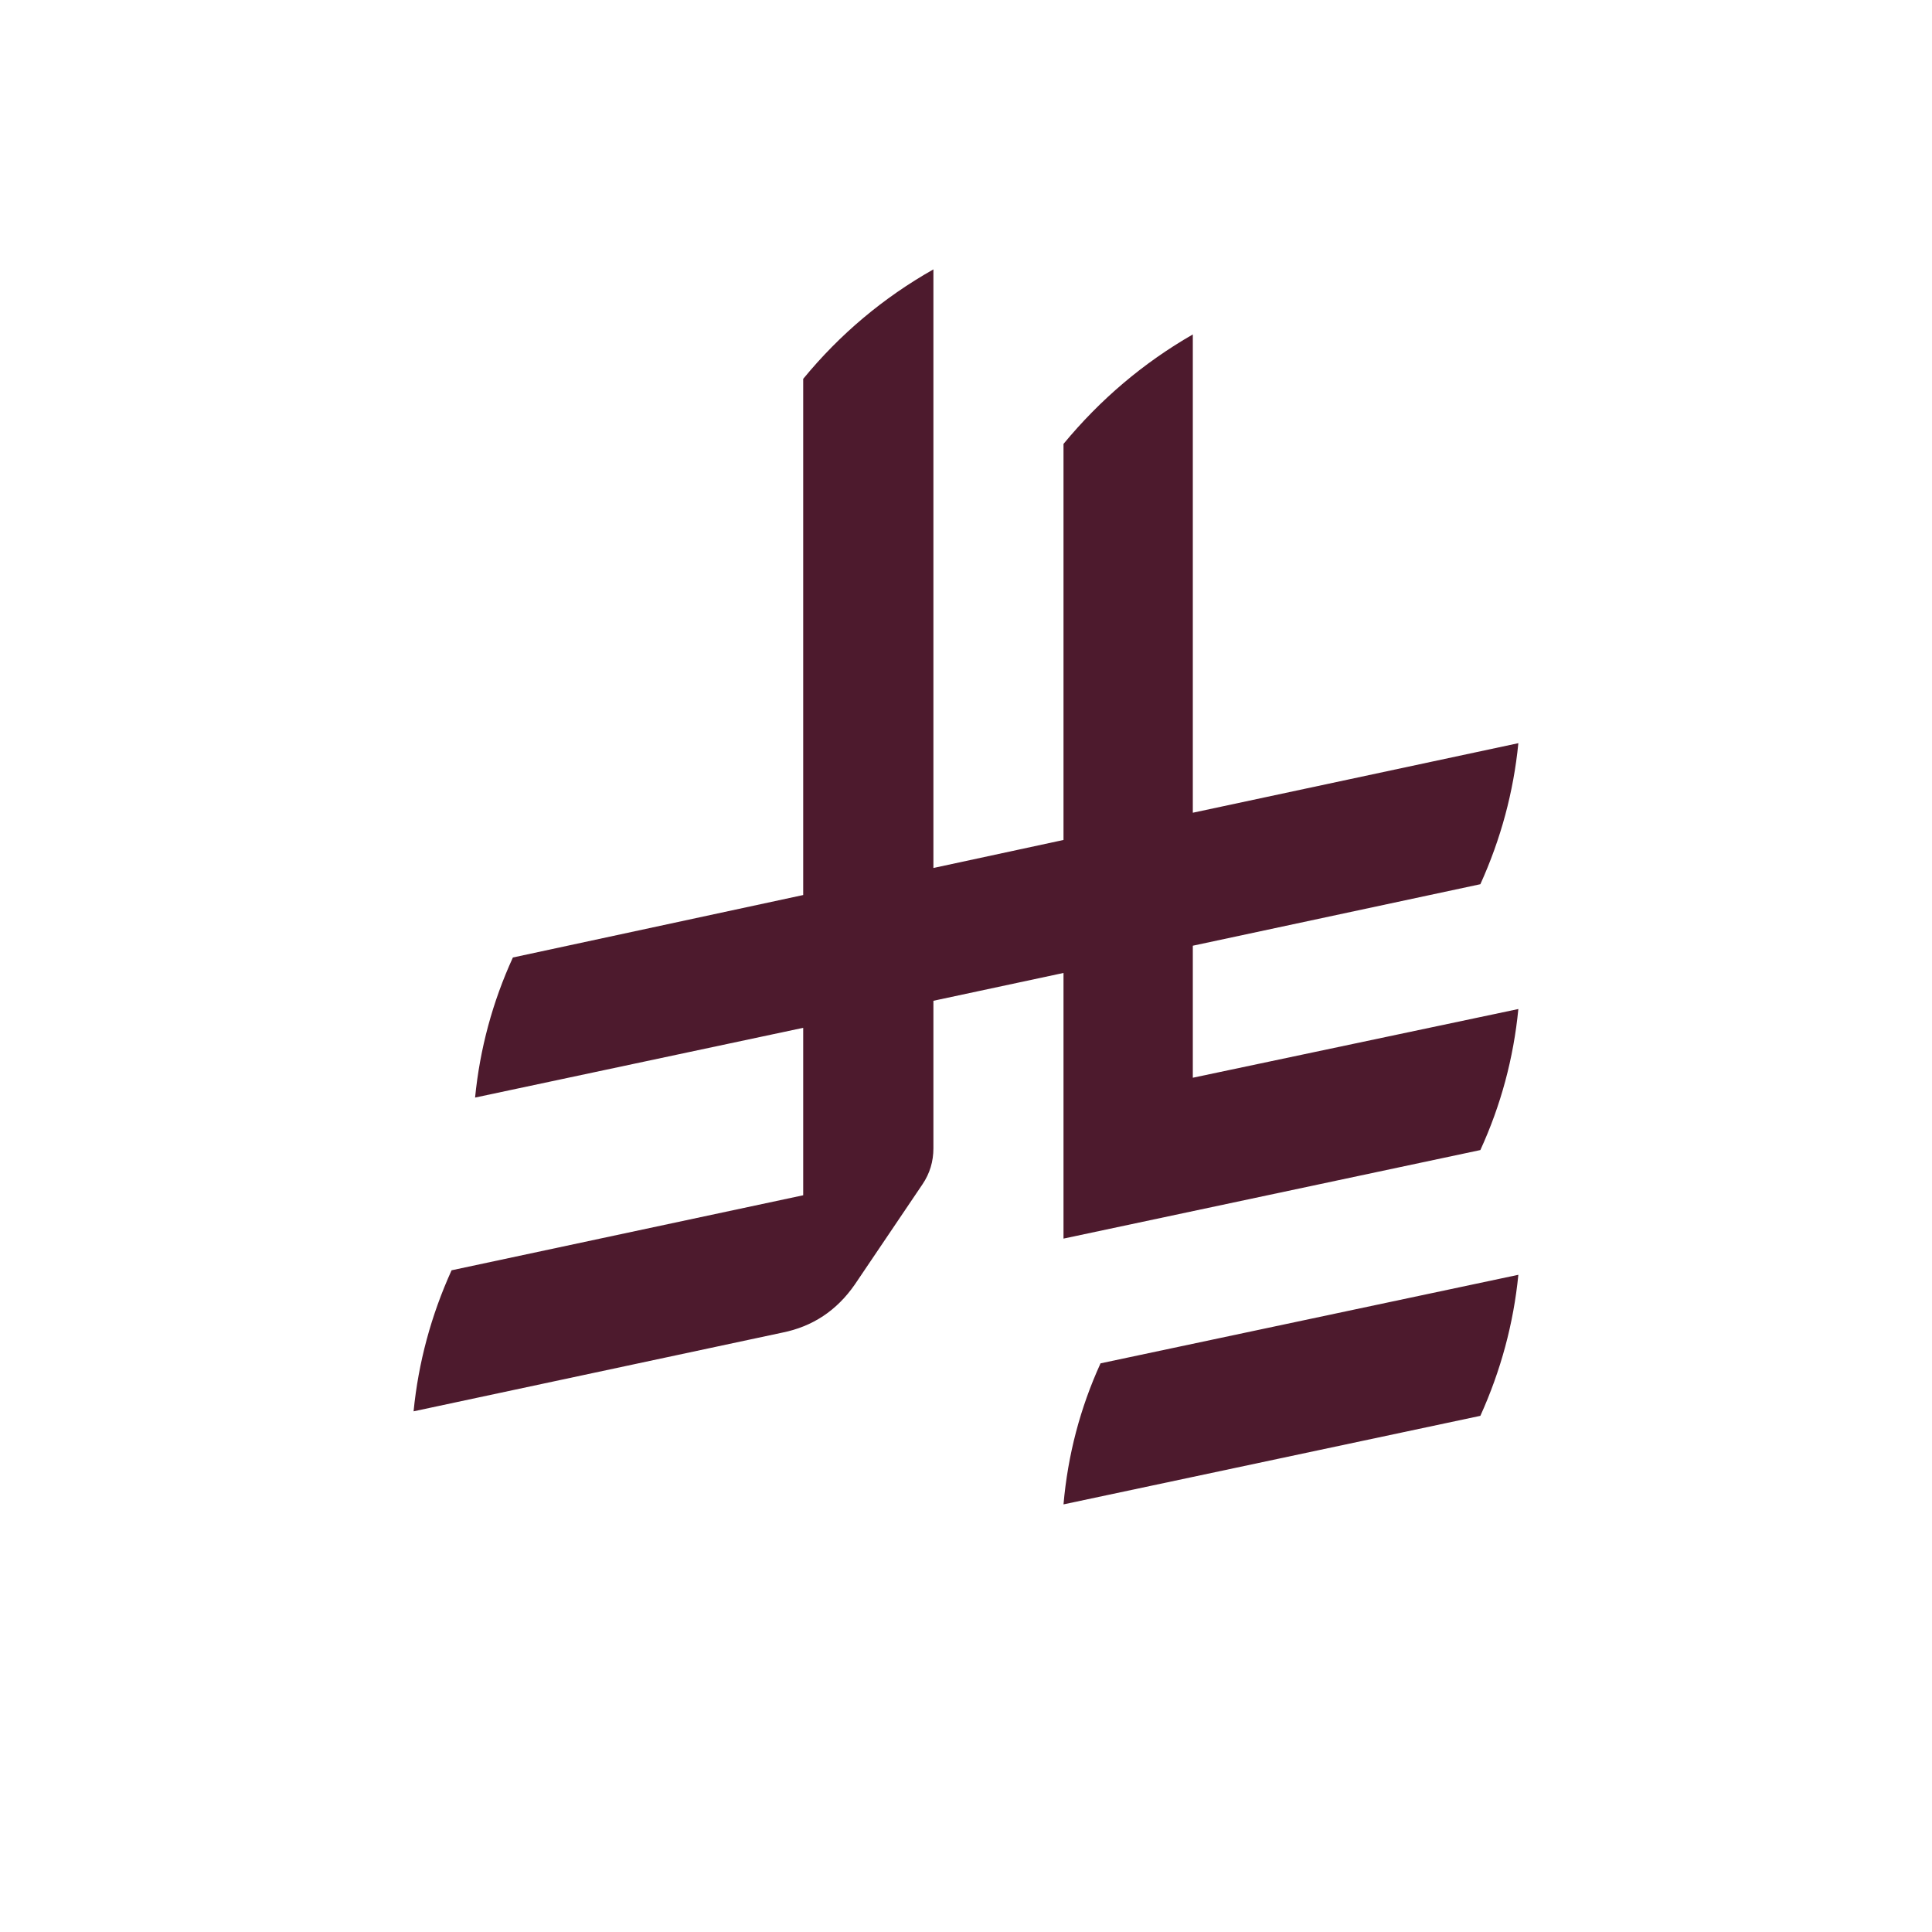 <svg width="30" height="30" viewBox="0 0 30 30" fill="none" xmlns="http://www.w3.org/2000/svg">
<path d="M17.089 21.17L23.577 19.795C23.502 20.552 23.305 21.282 22.987 21.985L16.514 23.36C16.581 22.593 16.773 21.863 17.089 21.17ZM22.987 17.858L16.514 19.233V15.108L14.494 15.54V17.83C14.494 18.035 14.438 18.222 14.324 18.39L13.272 19.948C12.992 20.351 12.617 20.599 12.147 20.693L6.422 21.915C6.497 21.157 6.694 20.427 7.012 19.725L12.472 18.56V15.96L7.377 17.043C7.452 16.284 7.648 15.559 7.964 14.868L12.472 13.898V5.883C13.042 5.189 13.716 4.623 14.494 4.183V13.478L16.514 13.043V6.893C17.086 6.201 17.755 5.634 18.522 5.193V12.62L23.577 11.54C23.502 12.299 23.305 13.028 22.987 13.73L18.522 14.685V16.735L23.577 15.668C23.502 16.434 23.305 17.164 22.987 17.858Z" fill="#4D1A2D"/>
</svg>
